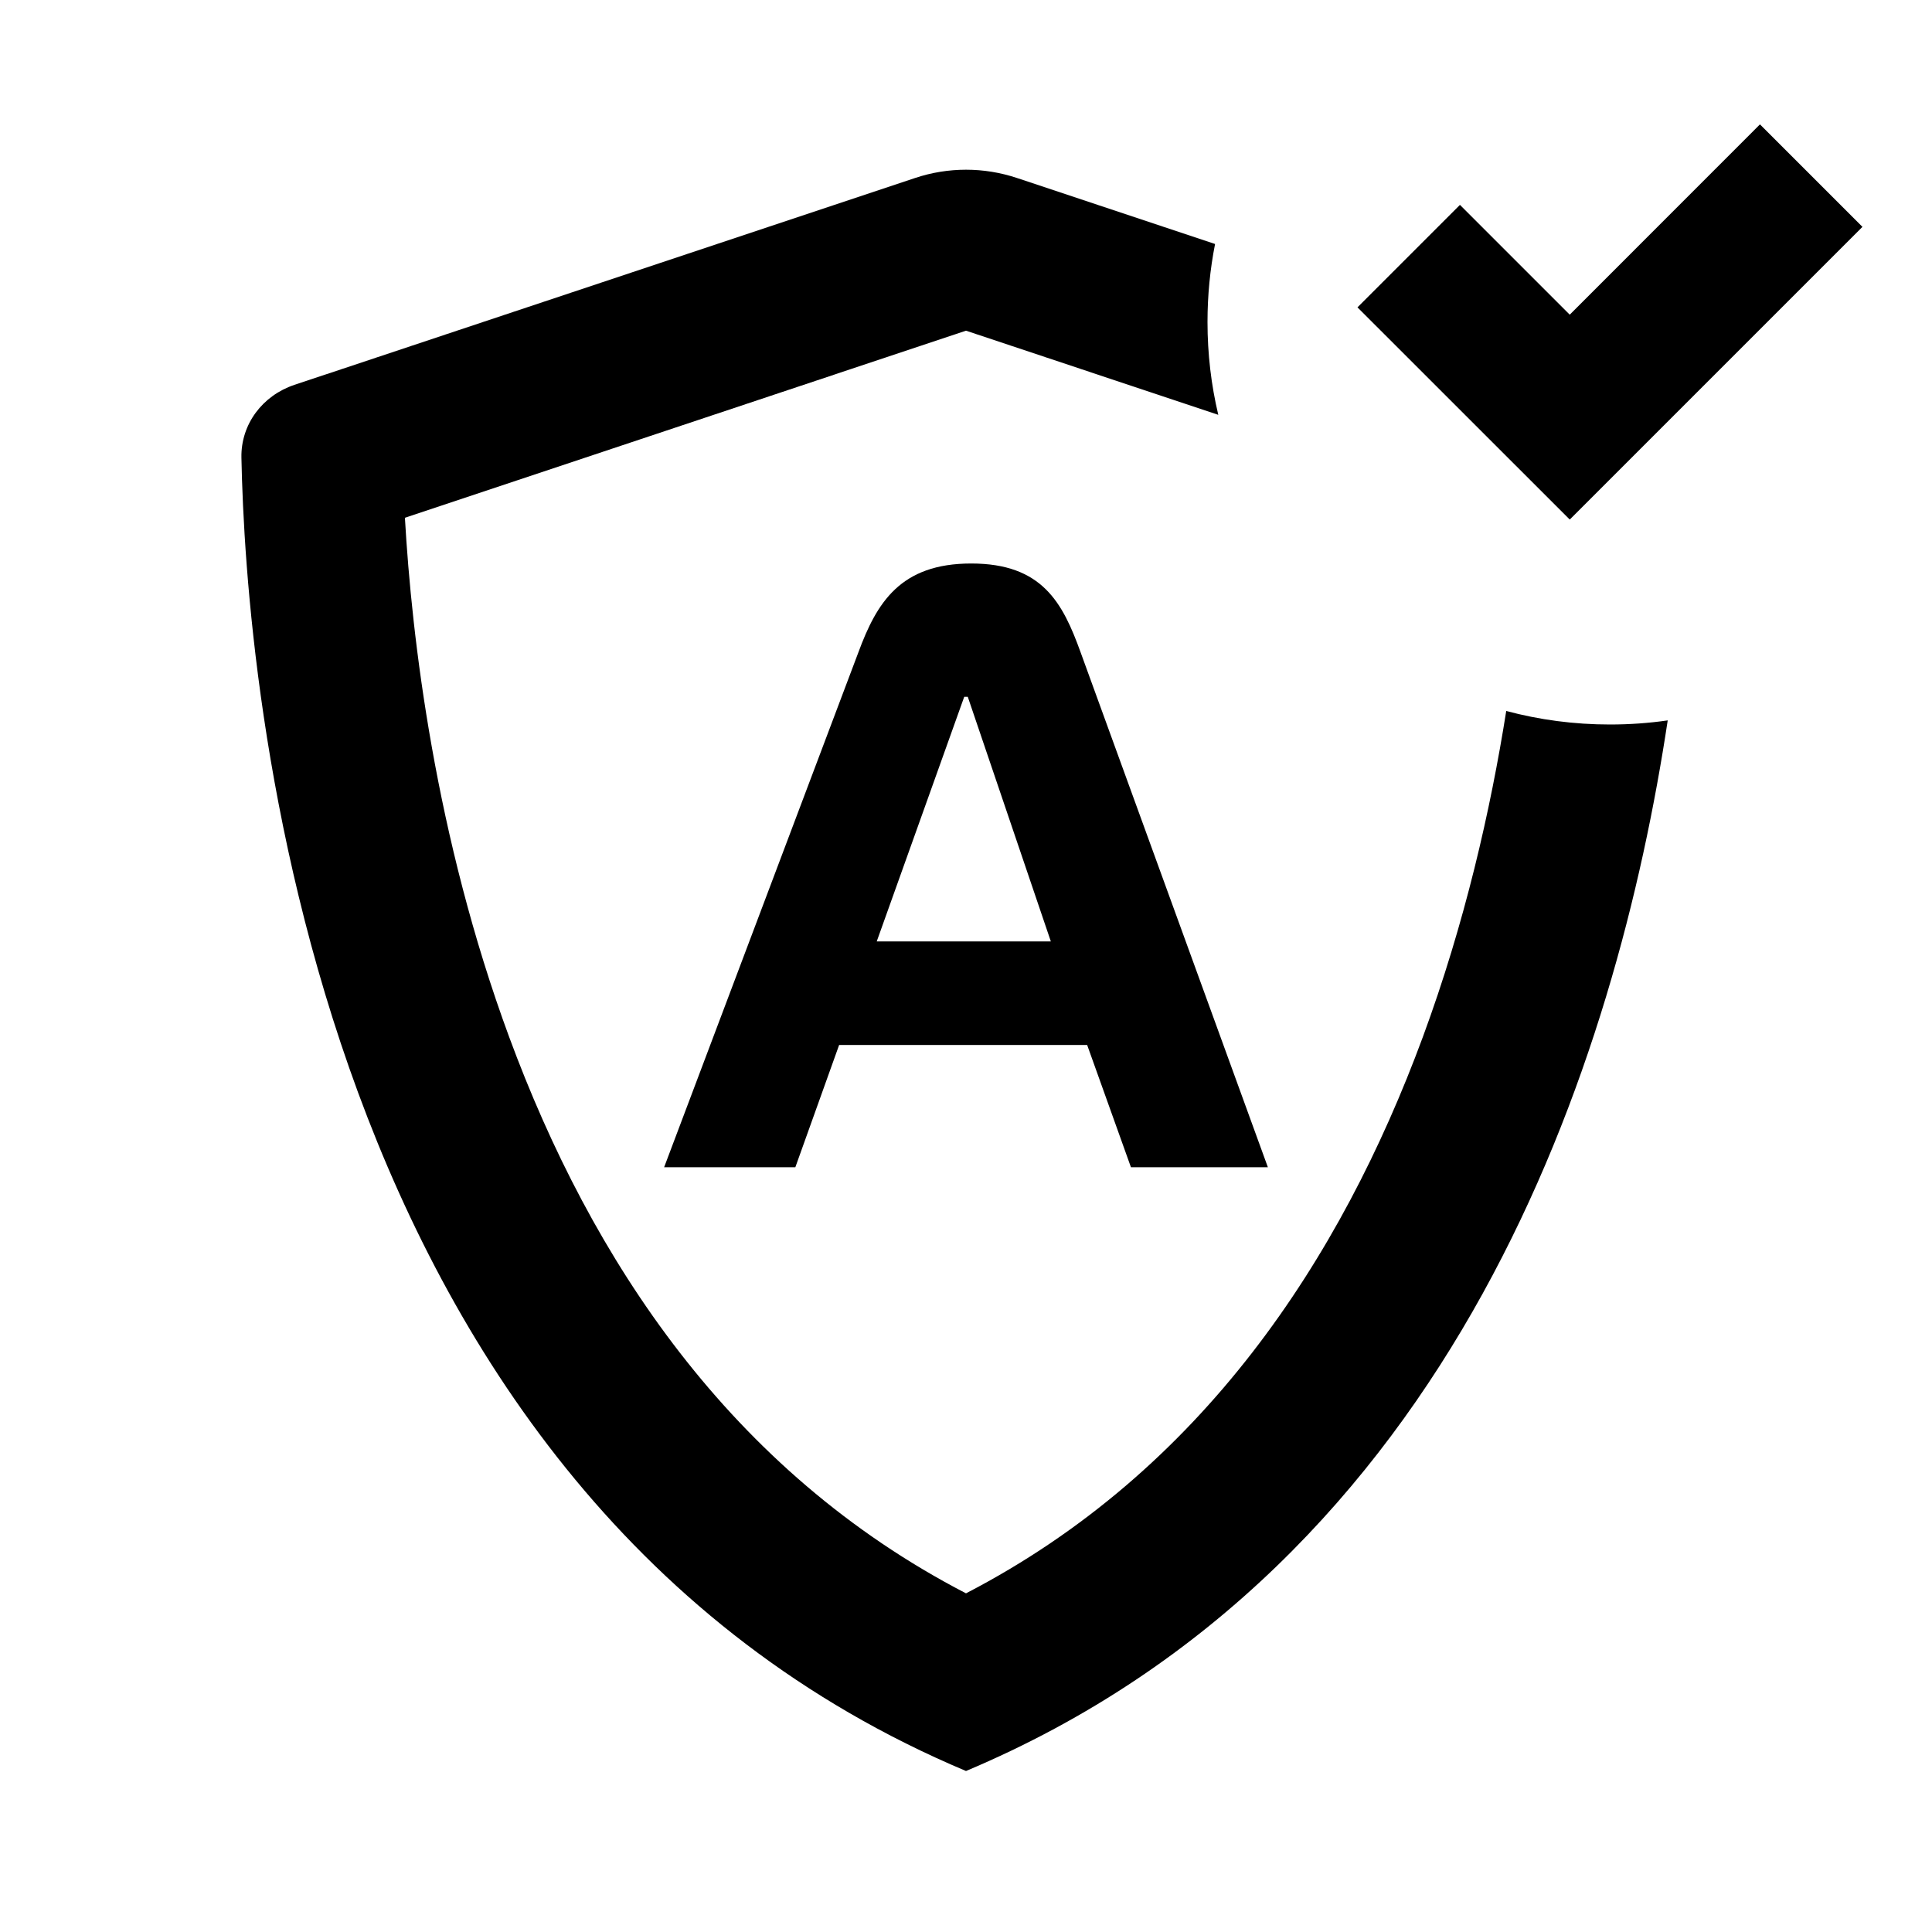 <svg xmlns="http://www.w3.org/2000/svg" width="24" height="24" viewBox="0 0 24 24" fill="none"><rect width="24" height="24" fill="none"/>
<path d="M16.863 3.818L19.5 6.454L23.136 2.818L21.863 1.545L19.5 3.909L18.136 2.545L16.863 3.818ZM12.633 2.211L15.094 3.031C15.032 3.345 15 3.669 15 4C15 4.397 15.046 4.783 15.134 5.153L12 4.108L5.03 6.432C5.115 7.919 5.404 10.386 6.325 12.882C7.344 15.643 9.068 18.274 12 19.793C14.932 18.274 16.656 15.643 17.675 12.882C18.198 11.464 18.517 10.057 18.711 8.832C19.122 8.942 19.554 9 20 9C20.243 9 20.483 8.983 20.717 8.949C20.089 13.114 18.119 19.424 12 22C3.811 18.552 3.053 8.417 2.999 5.685C2.991 5.269 3.262 4.913 3.657 4.781L11.368 2.211C11.778 2.074 12.222 2.074 12.633 2.211ZM11.978 8.656L10.891 11.695H13.054L12.022 8.656H11.978ZM12.065 7C12.946 7 13.201 7.486 13.424 8.104L15.75 14.5H14.049L13.505 12.981H10.424L9.88 14.5H8.25L10.663 8.104C10.891 7.486 11.185 7 12.065 7Z" fill="#000000"/>
</svg>
